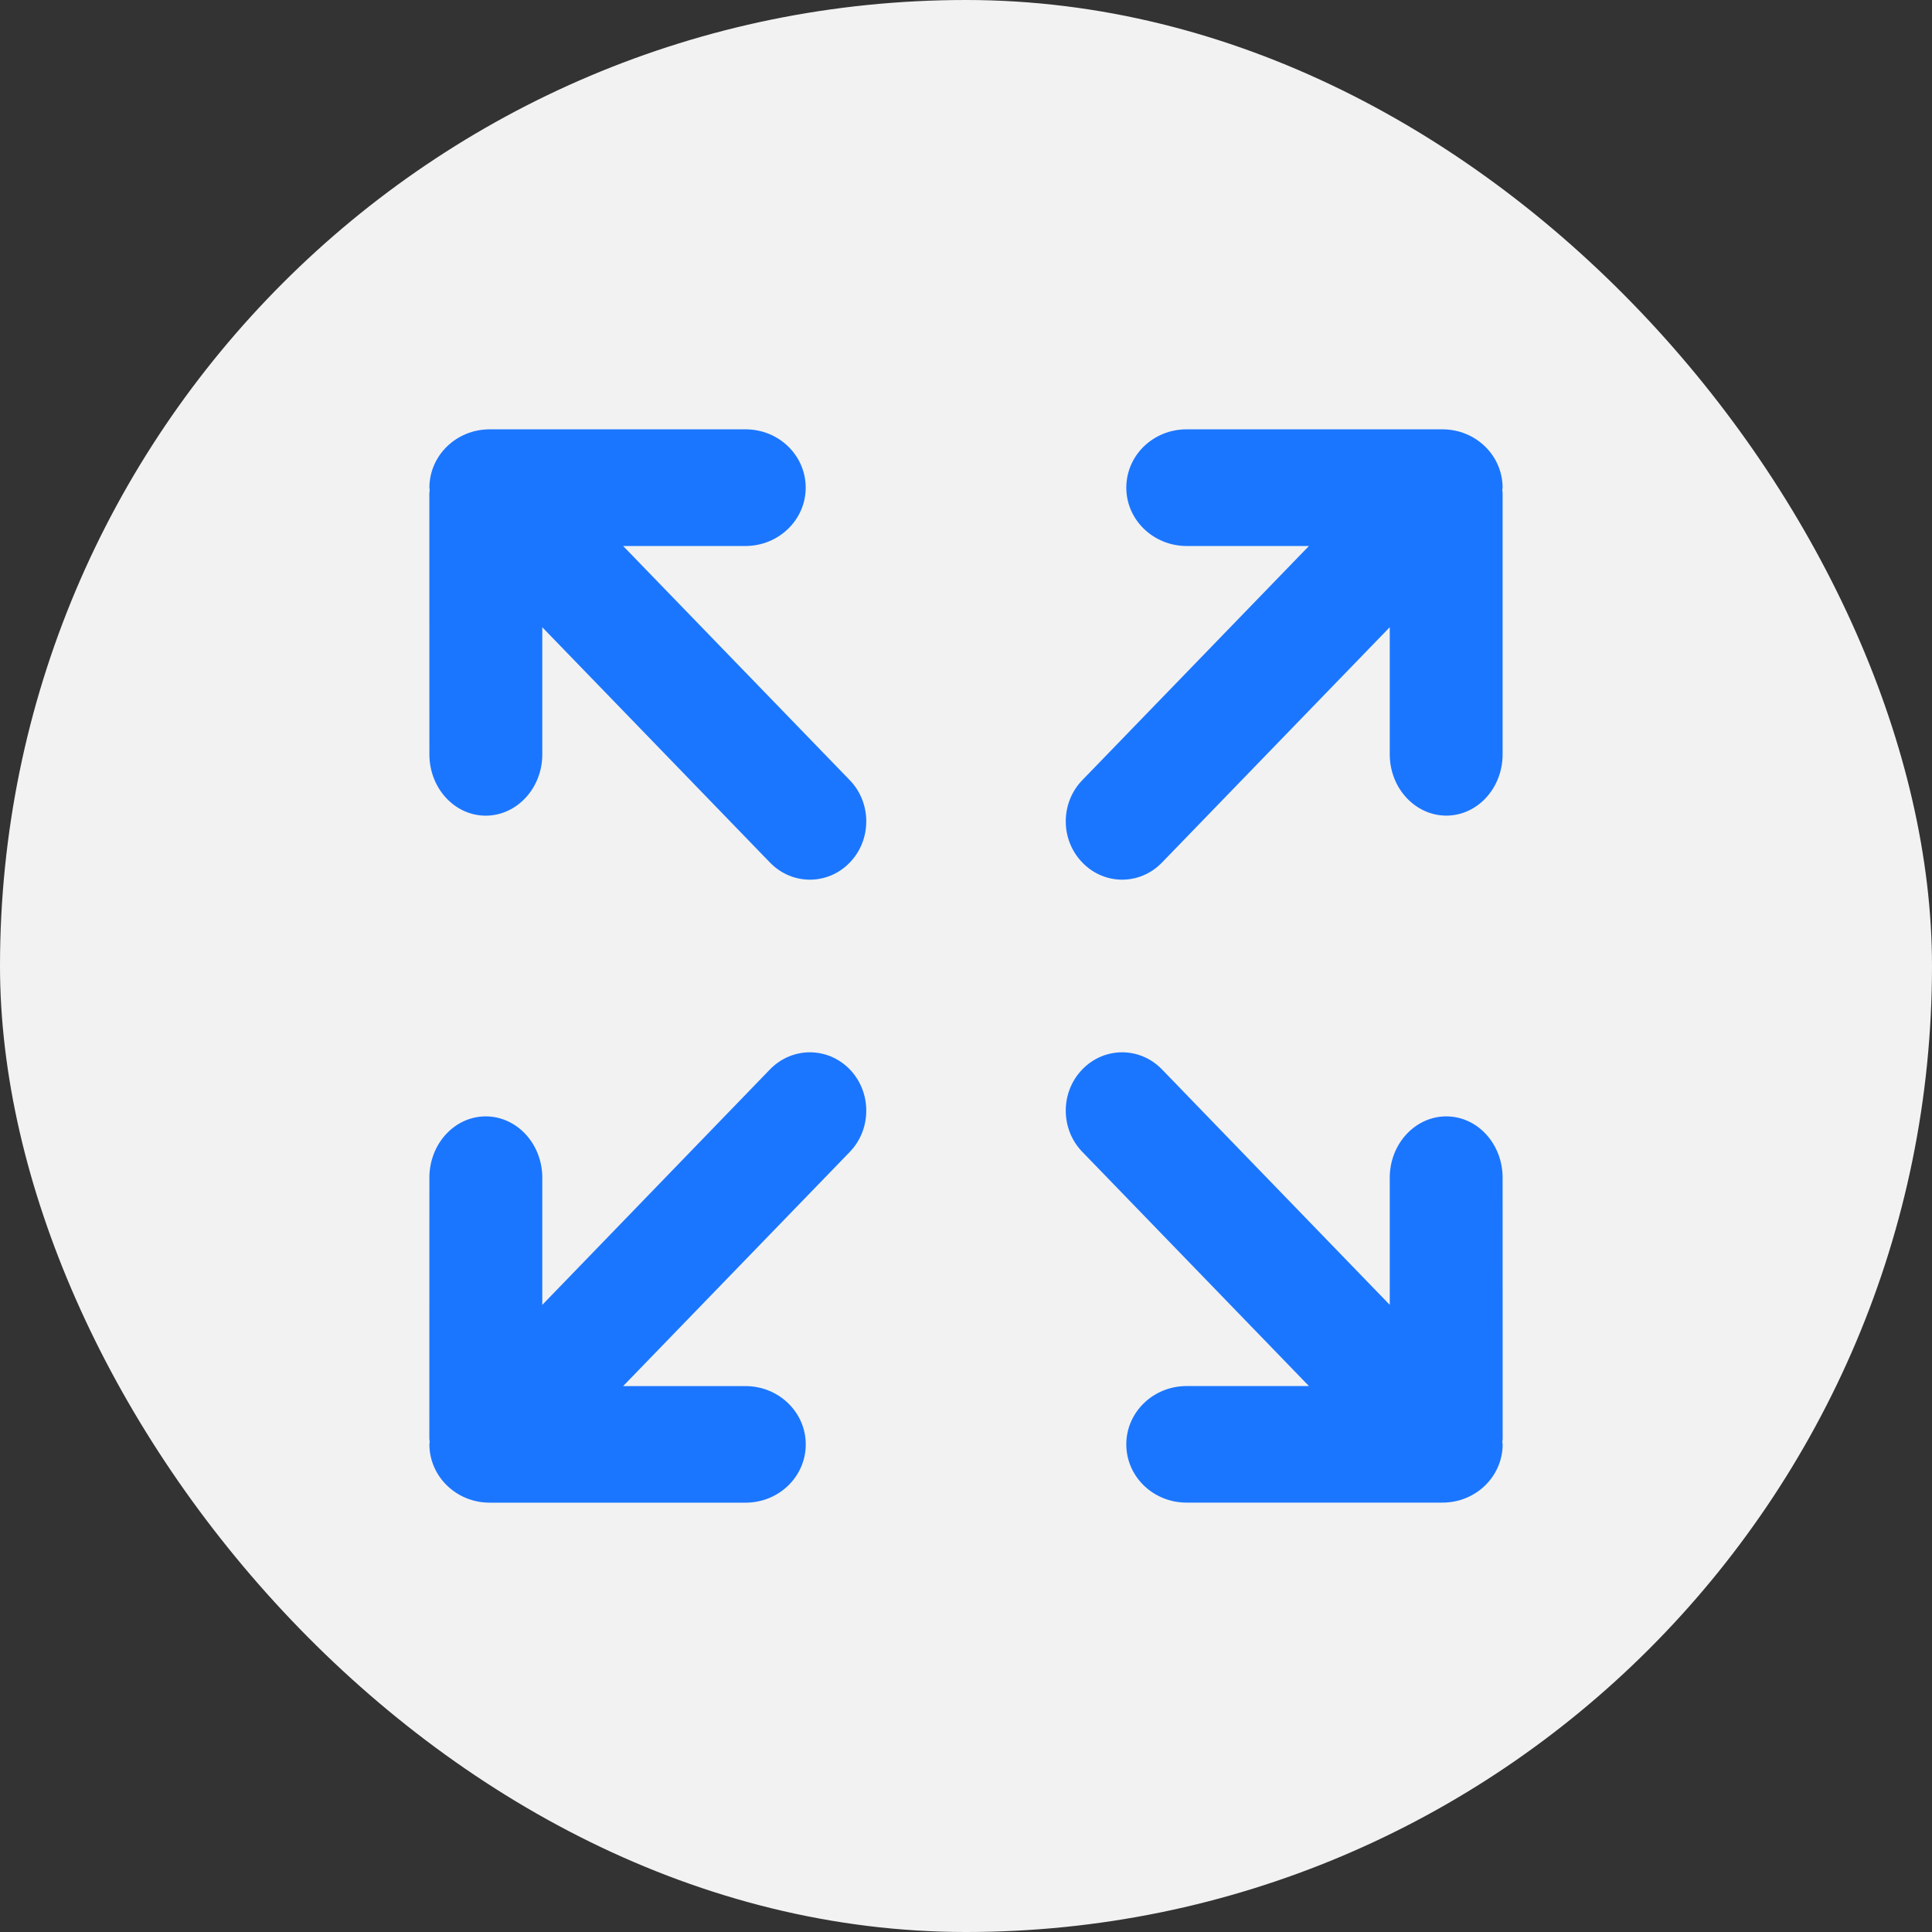 <svg width="36" height="36" viewBox="0 0 36 36" fill="none" xmlns="http://www.w3.org/2000/svg">
<rect x="0" y="0" width="36" height="36" fill="#333333" stroke="none"/>
<rect width="36" height="36" rx="18" fill="#F2F2F2"/>
<path d="M27.999 21.946C27.999 21.313 27.53 20.802 26.948 20.802C26.37 20.803 25.896 21.313 25.896 21.946V24.314L21.652 19.927C21.241 19.502 20.577 19.502 20.167 19.927C19.756 20.351 19.756 21.039 20.167 21.463L24.39 25.827H22.109C21.488 25.828 20.987 26.314 20.987 26.913C20.987 27.514 21.488 27.999 22.109 27.999H26.877C27.498 27.999 27.998 27.515 28 26.913C27.998 26.897 27.996 26.885 27.994 26.869C27.996 26.849 28 26.827 28 26.805L27.999 21.946Z" fill="#1B76FF"/>
<path d="M14.347 19.927L10.105 24.314V21.946C10.105 21.313 9.631 20.803 9.052 20.802C8.471 20.802 8.001 21.313 8.001 21.946L8 26.806C8 26.827 8.006 26.849 8.007 26.87C8.006 26.885 8.003 26.897 8.001 26.914C8.003 27.515 8.504 28 9.124 28H13.893C14.512 28 15.014 27.515 15.014 26.914C15.014 26.315 14.512 25.829 13.893 25.828H11.611L15.835 21.464C16.244 21.04 16.244 20.351 15.835 19.927C15.424 19.502 14.759 19.502 14.347 19.927Z" fill="#1B76FF"/>
<path d="M21.652 16.072L25.896 11.687V14.056C25.896 14.686 26.37 15.196 26.948 15.198C27.53 15.198 27.999 14.686 27.999 14.056V9.194C27.999 9.173 27.995 9.151 27.993 9.132C27.995 9.117 27.997 9.102 27.999 9.087C27.997 8.485 27.497 8 26.877 8H22.109C21.488 8 20.987 8.485 20.987 9.087C20.987 9.685 21.488 10.172 22.109 10.174H24.39L20.167 14.537C19.756 14.961 19.756 15.648 20.167 16.071C20.577 16.498 21.241 16.498 21.652 16.072Z" fill="#1B76FF"/>
<path d="M11.611 10.174H13.892C14.512 10.172 15.013 9.685 15.013 9.087C15.013 8.485 14.512 8 13.892 8H9.124C8.504 8 8.003 8.485 8.001 9.087C8.003 9.102 8.006 9.117 8.007 9.132C8.006 9.151 8 9.172 8 9.194L8.001 14.056C8.001 14.687 8.471 15.199 9.052 15.199C9.631 15.197 10.105 14.687 10.105 14.056V11.688L14.347 16.072C14.759 16.498 15.424 16.498 15.835 16.072C16.244 15.649 16.244 14.961 15.835 14.538L11.611 10.174Z" fill="#1B76FF"/>
</svg>
